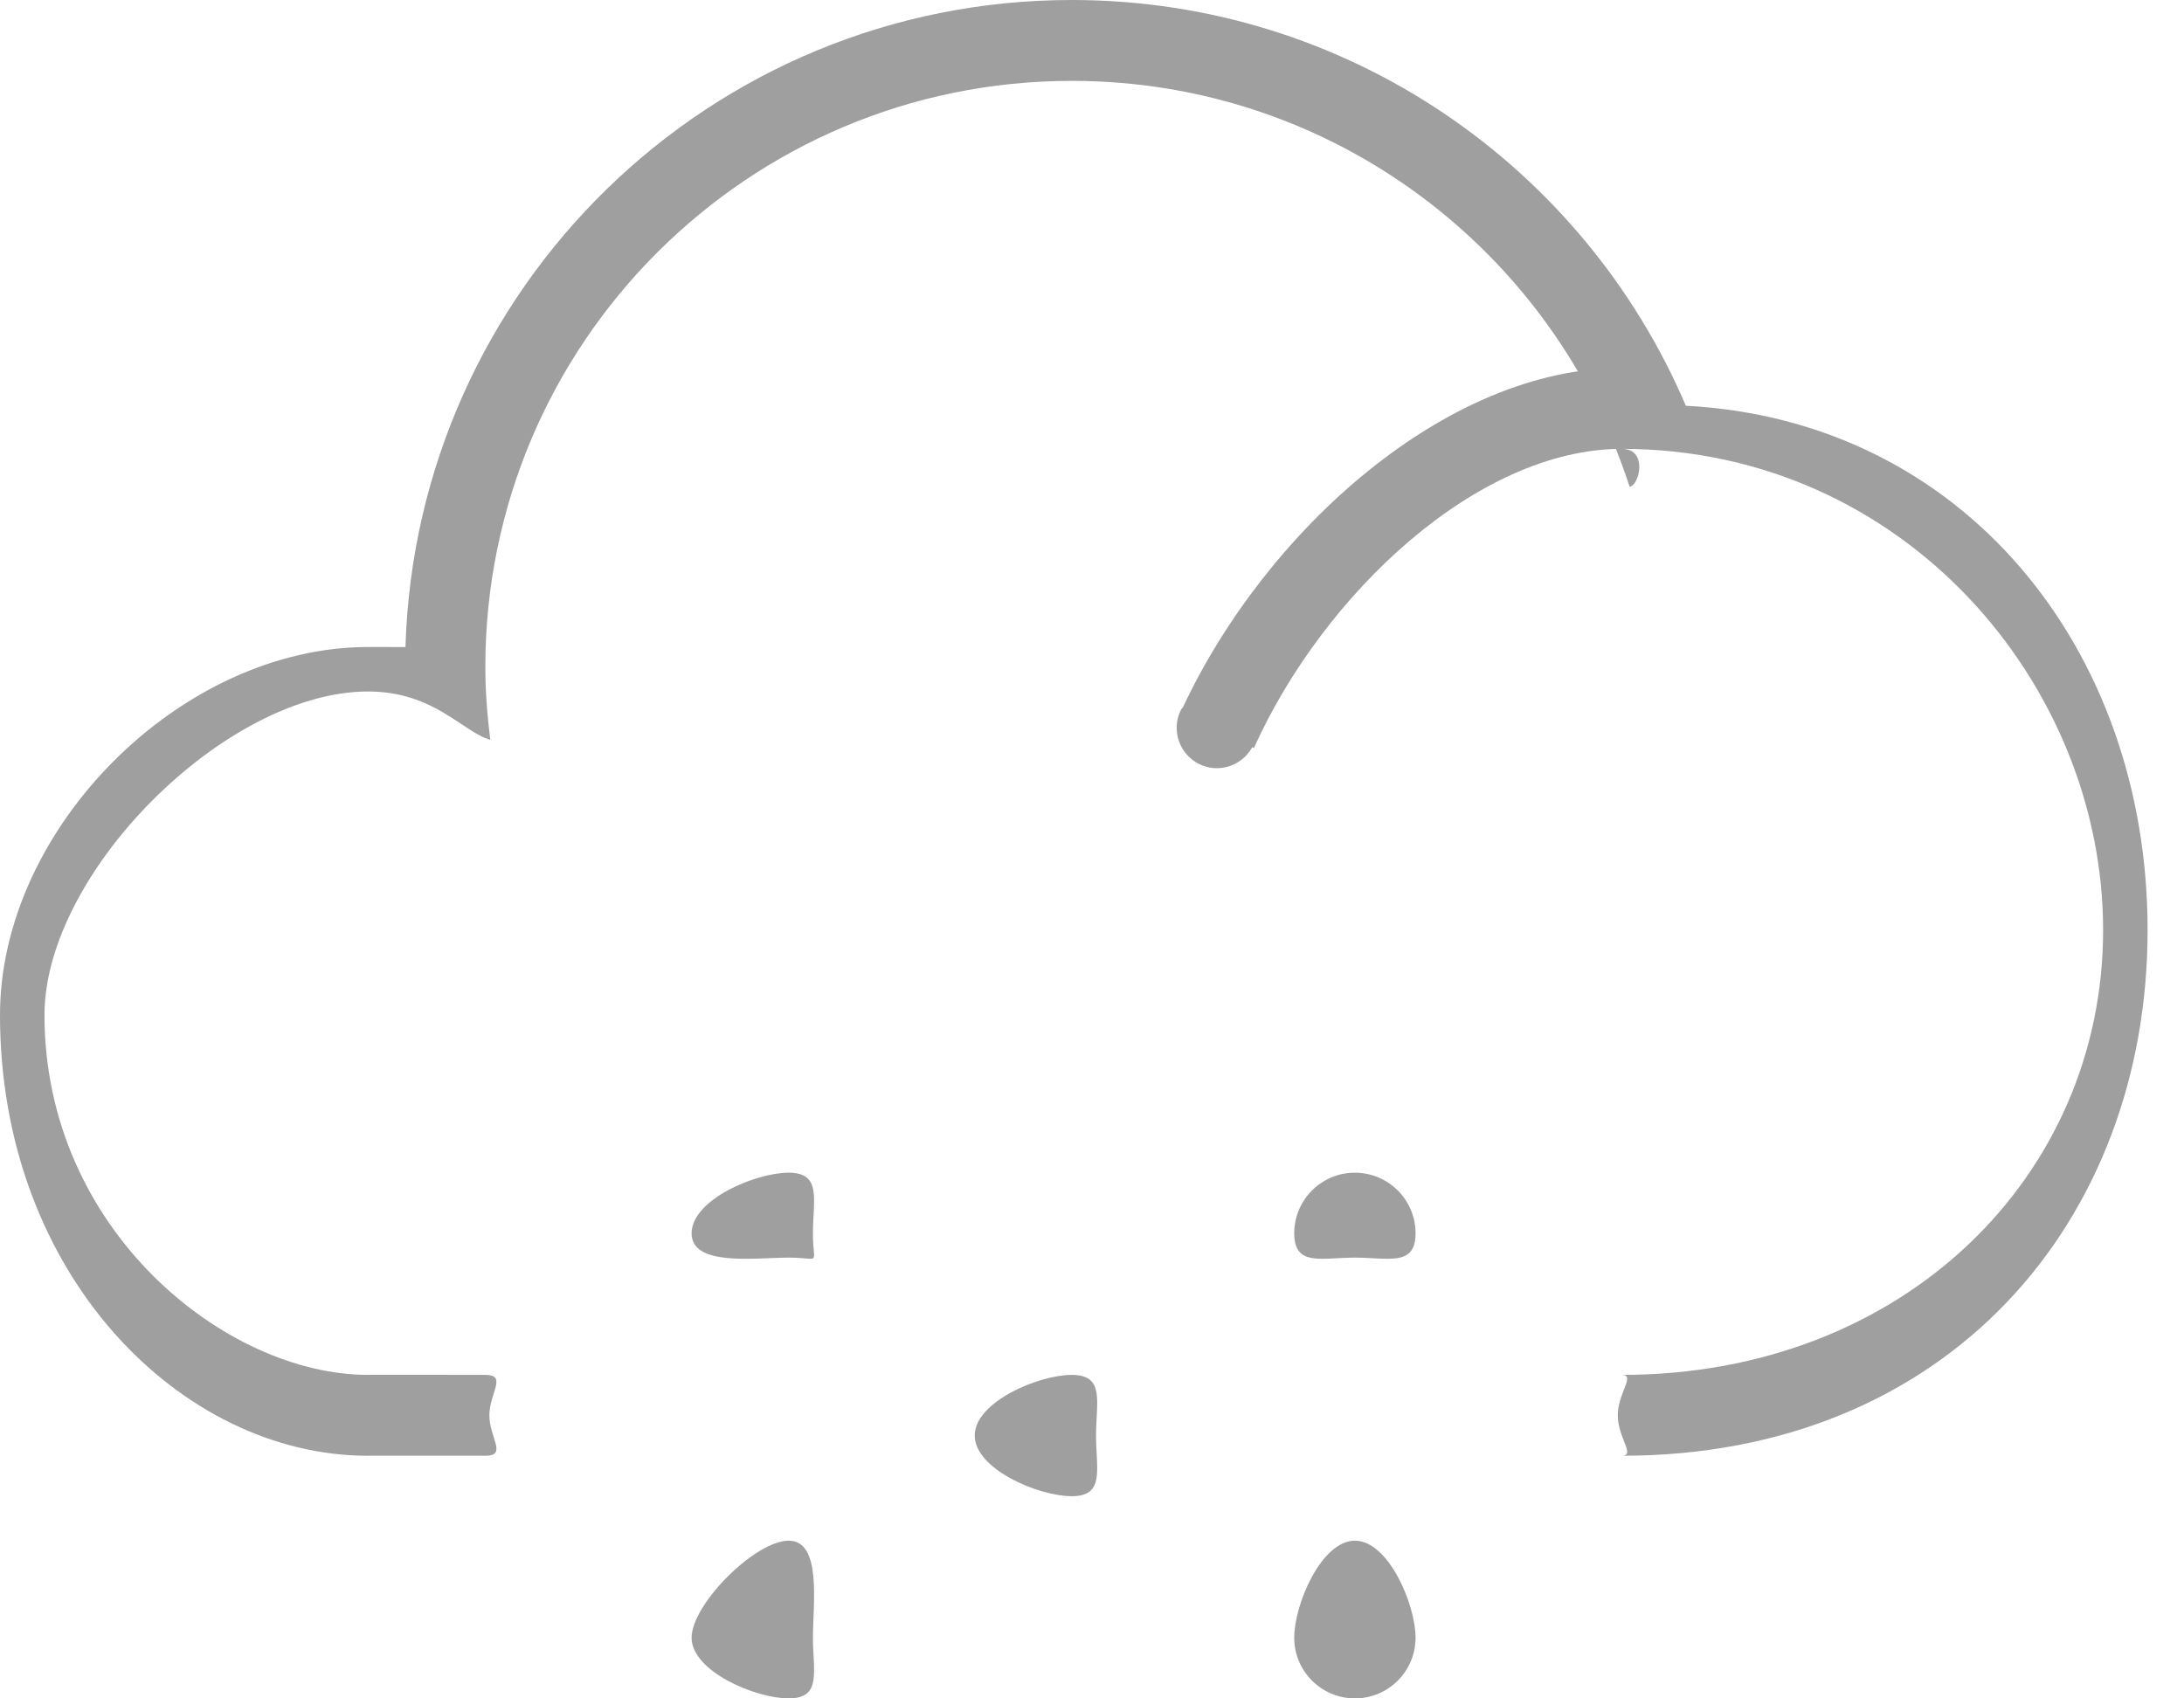 <svg 
 xmlns="http://www.w3.org/2000/svg"
 xmlns:xlink="http://www.w3.org/1999/xlink"
 width="54px" height="42px">
<path fill-rule="evenodd"  fill="rgb(159, 159, 159)"
 d="M33.500,31.1 C32.672,31.1 32.000,31.328 32.000,30.500 C32.000,29.672 32.672,29.000 33.500,29.000 C34.328,29.000 35.000,29.672 35.000,30.500 C35.000,31.328 34.328,31.1 33.500,31.1 ZM26.500,37.000 C25.672,37.000 24.1,36.328 24.1,35.500 C24.1,34.672 25.672,34.000 26.500,34.000 C27.328,34.000 27.1,34.672 27.1,35.500 C27.1,36.328 27.328,37.000 26.500,37.000 ZM19.500,42.000 C18.672,42.000 17.1,41.328 17.1,40.500 C17.1,39.672 18.672,38.1 19.500,38.1 C20.328,38.1 20.1,39.672 20.1,40.500 C20.1,41.328 20.328,42.000 19.500,42.000 ZM19.500,31.1 C18.672,31.1 17.1,31.328 17.1,30.500 C17.1,29.672 18.672,29.000 19.500,29.000 C20.328,29.000 20.1,29.672 20.1,30.500 C20.1,31.328 20.328,31.1 19.500,31.1 ZM33.500,38.1 C34.328,38.1 35.000,39.672 35.000,40.500 C35.000,41.328 34.328,42.000 33.500,42.000 C32.672,42.000 32.000,41.328 32.000,40.500 C32.000,39.672 32.672,38.1 33.500,38.1 Z"/>
<path fill-rule="evenodd"  fill="rgb(159, 159, 159)"
 d="M40.1,36.000 C40.448,36.000 40.000,35.552 40.000,35.000 C40.000,34.448 40.448,34.000 40.1,34.000 C47.075,34.000 52.000,29.075 52.000,23.000 C52.000,16.925 47.075,11.1 40.1,11.1 C40.761,11.1 40.527,12.021 40.292,12.036 C38.409,6.214 32.949,2.000 26.500,2.000 C18.492,2.000 12.000,8.492 12.000,16.500 C12.000,17.109 12.050,17.705 12.122,18.294 C11.445,18.108 10.736,17.1 9.1,17.1 C5.582,17.1 1.1,21.582 1.1,25.1 C1.1,30.418 5.582,34.000 9.1,34.000 L9.1,33.999 L11.1,33.999 L11.1,34.000 C11.1,34.000 12.000,34.000 12.000,34.000 C12.552,34.000 12.1,34.448 12.1,35.000 C12.1,35.552 12.552,36.000 12.000,36.000 C11.998,36.000 11.996,35.999 11.993,35.999 L9.1,35.999 L9.1,36.000 C4.477,36.000 -0.000,31.523 -0.000,25.1 C-0.000,20.477 4.477,16.000 9.1,16.000 C10.008,16.000 10.017,16.001 10.025,16.001 C10.291,7.121 17.556,0.000 26.500,0.000 C33.318,0.000 39.167,4.136 41.683,10.034 C48.543,10.392 53.1,16.051 53.1,23.000 C53.1,30.180 48.180,36.000 40.1,36.000 Z"/>
<path fill-rule="evenodd"  fill="rgb(159, 159, 159)"
 d="M31.002,18.500 L30.961,18.479 C30.704,18.942 30.131,19.132 29.651,18.895 C29.156,18.651 28.953,18.051 29.197,17.556 C29.210,17.530 29.234,17.514 29.249,17.489 C31.325,13.070 35.795,9.1 40.1,9.1 L40.1,11.1 C36.535,11.1 32.725,14.678 31.002,18.500 Z"/>
</svg>